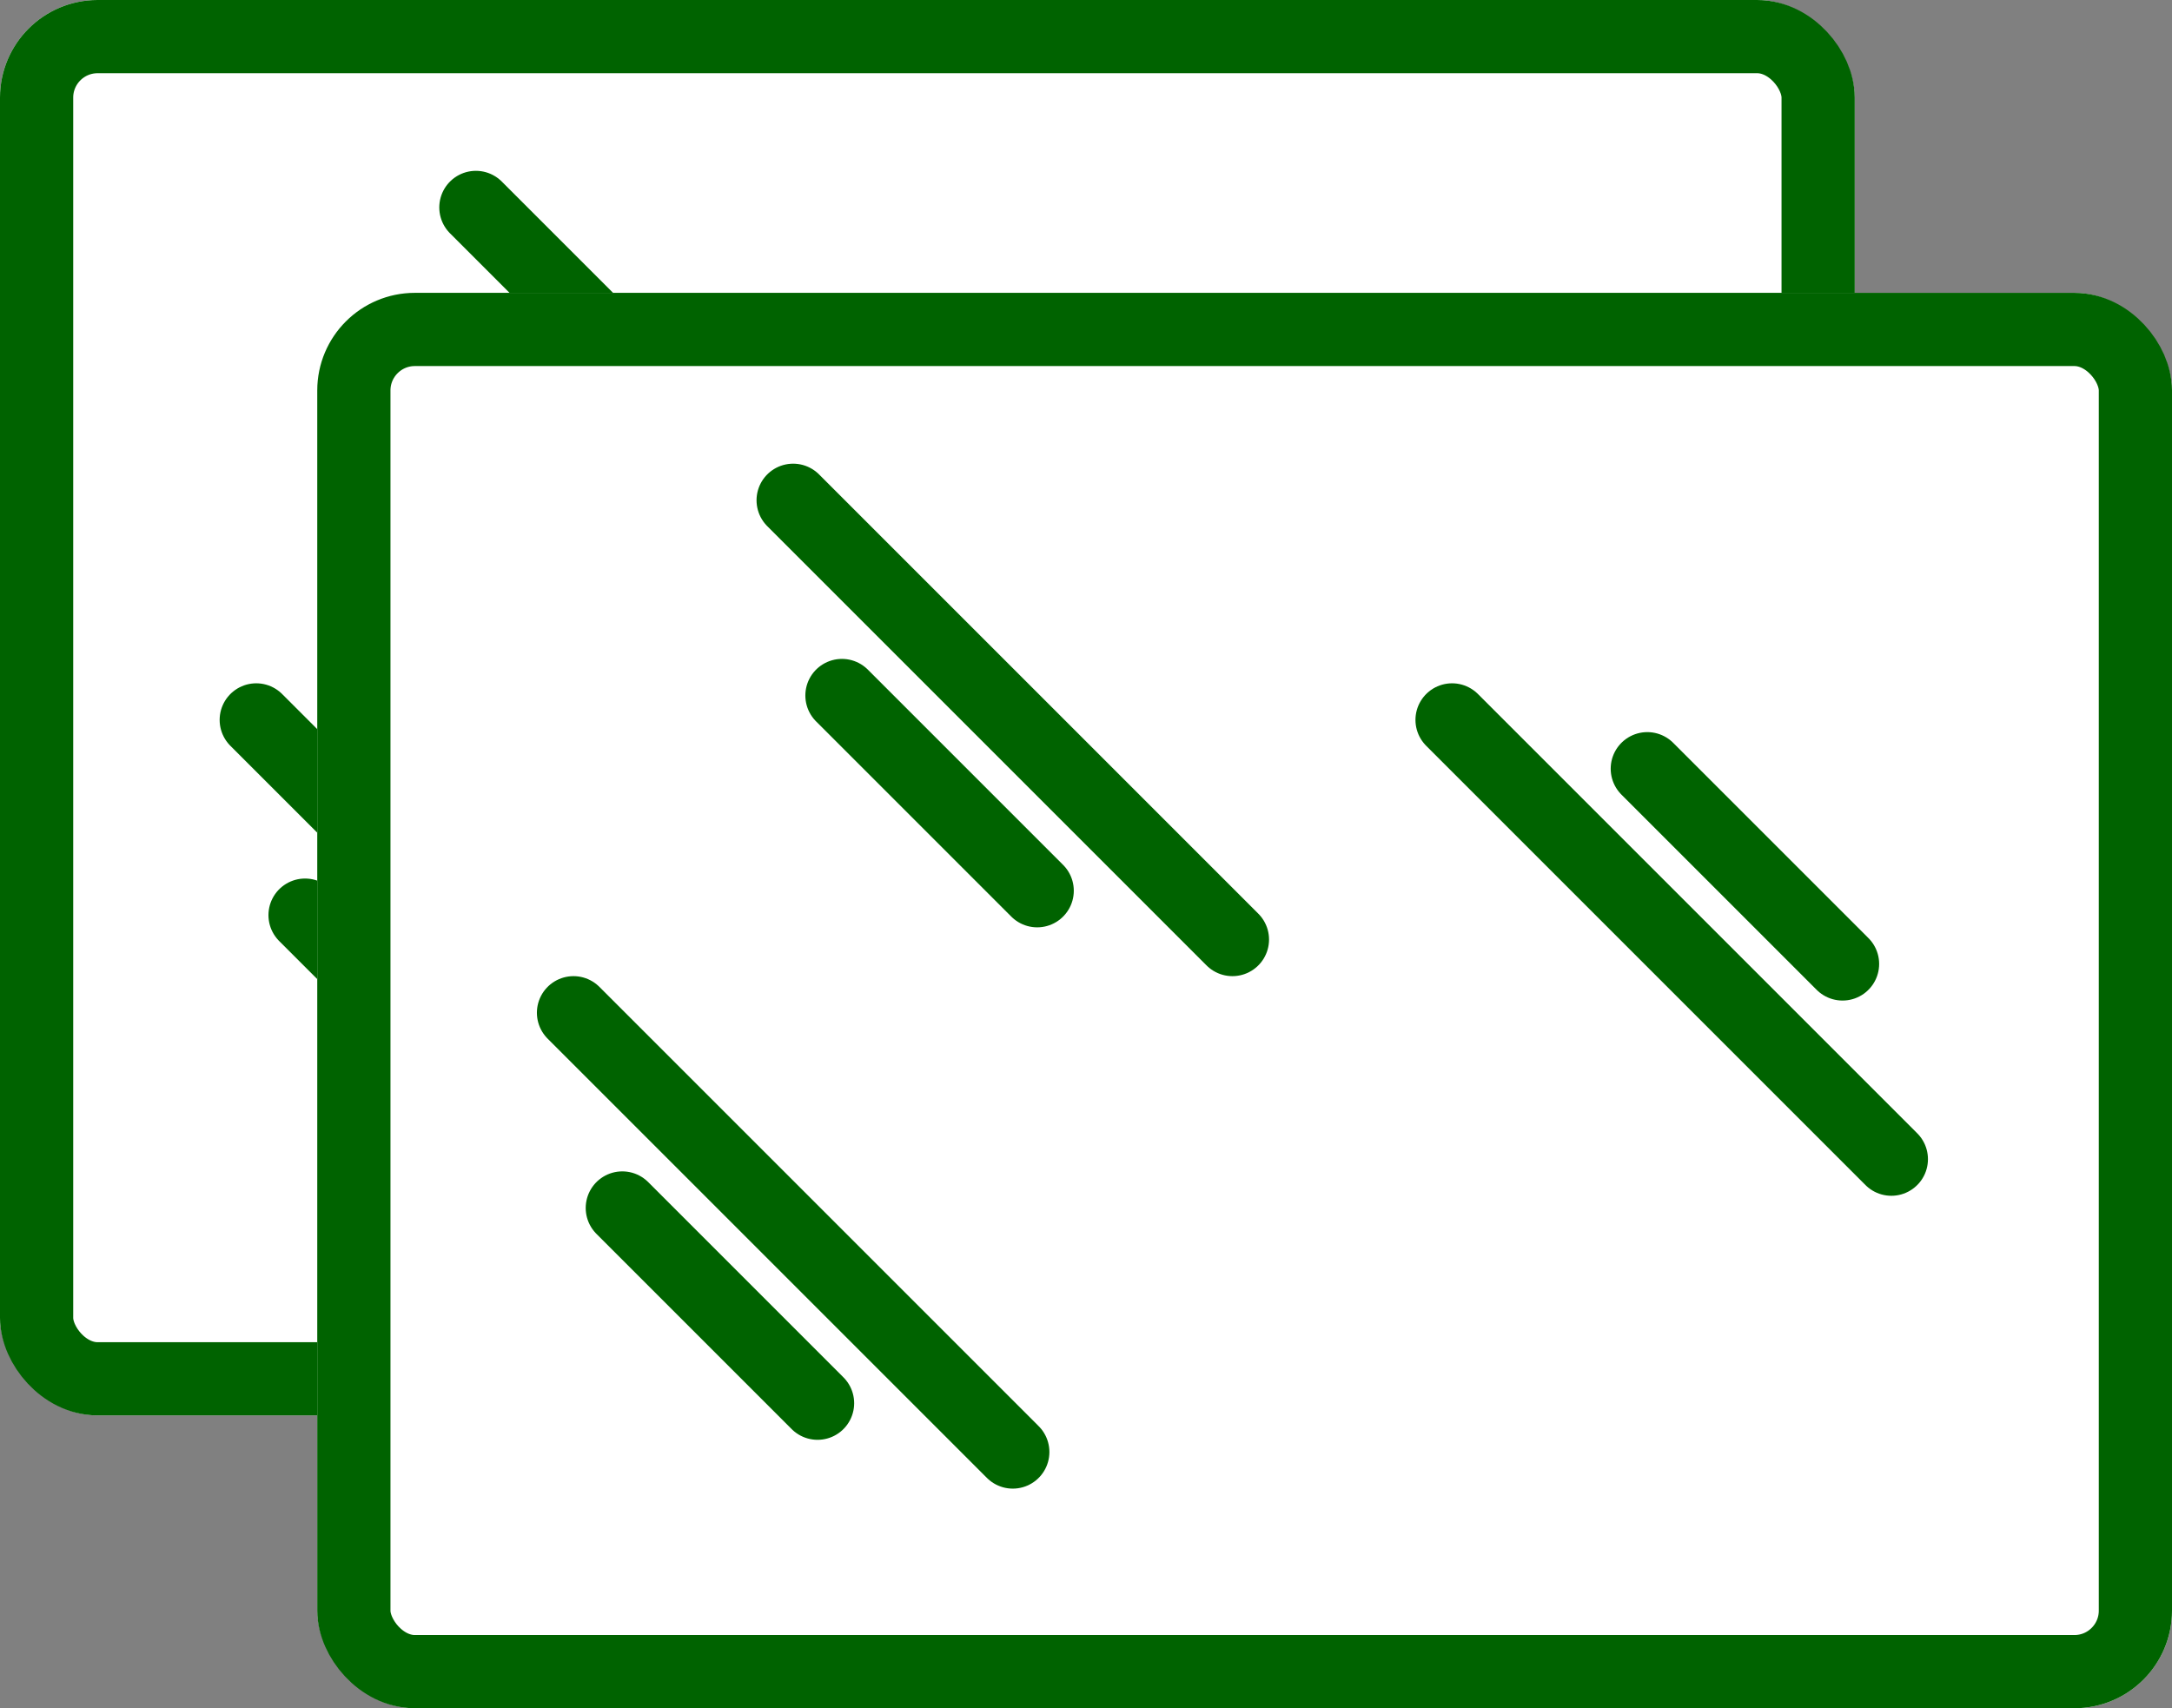 <svg xmlns="http://www.w3.org/2000/svg" width="89" height="70" viewBox="0 0 89 70">
  <rect x="0" y="0" width="89" height="70" fill="#808080" stroke="none"/>
  <g id="Group_726" data-name="Group 726" transform="translate(-441 -724)">
    <g id="_001-patent" data-name="001-patent" transform="translate(363 724)">
      <g id="Rectangle_276" data-name="Rectangle 276" transform="translate(78 0)" fill="#fff" stroke="#006300" stroke-linejoin="round" stroke-width="3">
        <rect width="76" height="58" rx="4" stroke="none"/>
        <rect x="1.5" y="1.5" width="73" height="55" rx="2.5" fill="none"/>
      </g>
      <line id="Line_33" data-name="Line 33" x2="8" y2="8" transform="translate(90.5 37.5)" fill="none" stroke="#006300" stroke-linecap="round" stroke-width="3"/>
      <line id="Line_34" data-name="Line 34" x2="18" y2="18" transform="translate(88.5 29.5)" fill="none" stroke="#006300" stroke-linecap="round" stroke-width="3"/>
      <line id="Line_35" data-name="Line 35" x2="8" y2="8" transform="translate(99.5 16.5)" fill="none" stroke="#006300" stroke-linecap="round" stroke-width="3"/>
      <line id="Line_36" data-name="Line 36" x2="18" y2="18" transform="translate(97.5 8.5)" fill="none" stroke="#006300" stroke-linecap="round" stroke-width="3"/>
      <line id="Line_37" data-name="Line 37" x1="8" y1="8" transform="translate(132.5 19.5)" fill="none" stroke="#006300" stroke-linecap="round" stroke-width="3"/>
      <line id="Line_38" data-name="Line 38" x1="18" y1="18" transform="translate(124.5 17.5)" fill="none" stroke="#006300" stroke-linecap="round" stroke-width="3"/>
    </g>
    <g id="_001-patent-2" data-name="001-patent" transform="translate(376 736)">
      <g id="Rectangle_276-2" data-name="Rectangle 276" transform="translate(78 0)" fill="#fff" stroke="#006300" stroke-linejoin="round" stroke-width="3">
        <rect width="76" height="58" rx="4" stroke="none"/>
        <rect x="1.5" y="1.5" width="73" height="55" rx="2.5" fill="none"/>
      </g>
      <line id="Line_33-2" data-name="Line 33" x2="8" y2="8" transform="translate(90.5 37.5)" fill="none" stroke="#006300" stroke-linecap="round" stroke-width="3"/>
      <line id="Line_34-2" data-name="Line 34" x2="18" y2="18" transform="translate(88.5 29.5)" fill="none" stroke="#006300" stroke-linecap="round" stroke-width="3"/>
      <line id="Line_35-2" data-name="Line 35" x2="8" y2="8" transform="translate(99.5 16.5)" fill="none" stroke="#006300" stroke-linecap="round" stroke-width="3"/>
      <line id="Line_36-2" data-name="Line 36" x2="18" y2="18" transform="translate(97.5 8.5)" fill="none" stroke="#006300" stroke-linecap="round" stroke-width="3"/>
      <line id="Line_37-2" data-name="Line 37" x1="8" y1="8" transform="translate(132.5 19.5)" fill="none" stroke="#006300" stroke-linecap="round" stroke-width="3"/>
      <line id="Line_38-2" data-name="Line 38" x1="18" y1="18" transform="translate(124.5 17.5)" fill="none" stroke="#006300" stroke-linecap="round" stroke-width="3"/>
    </g>
  </g>
</svg>
